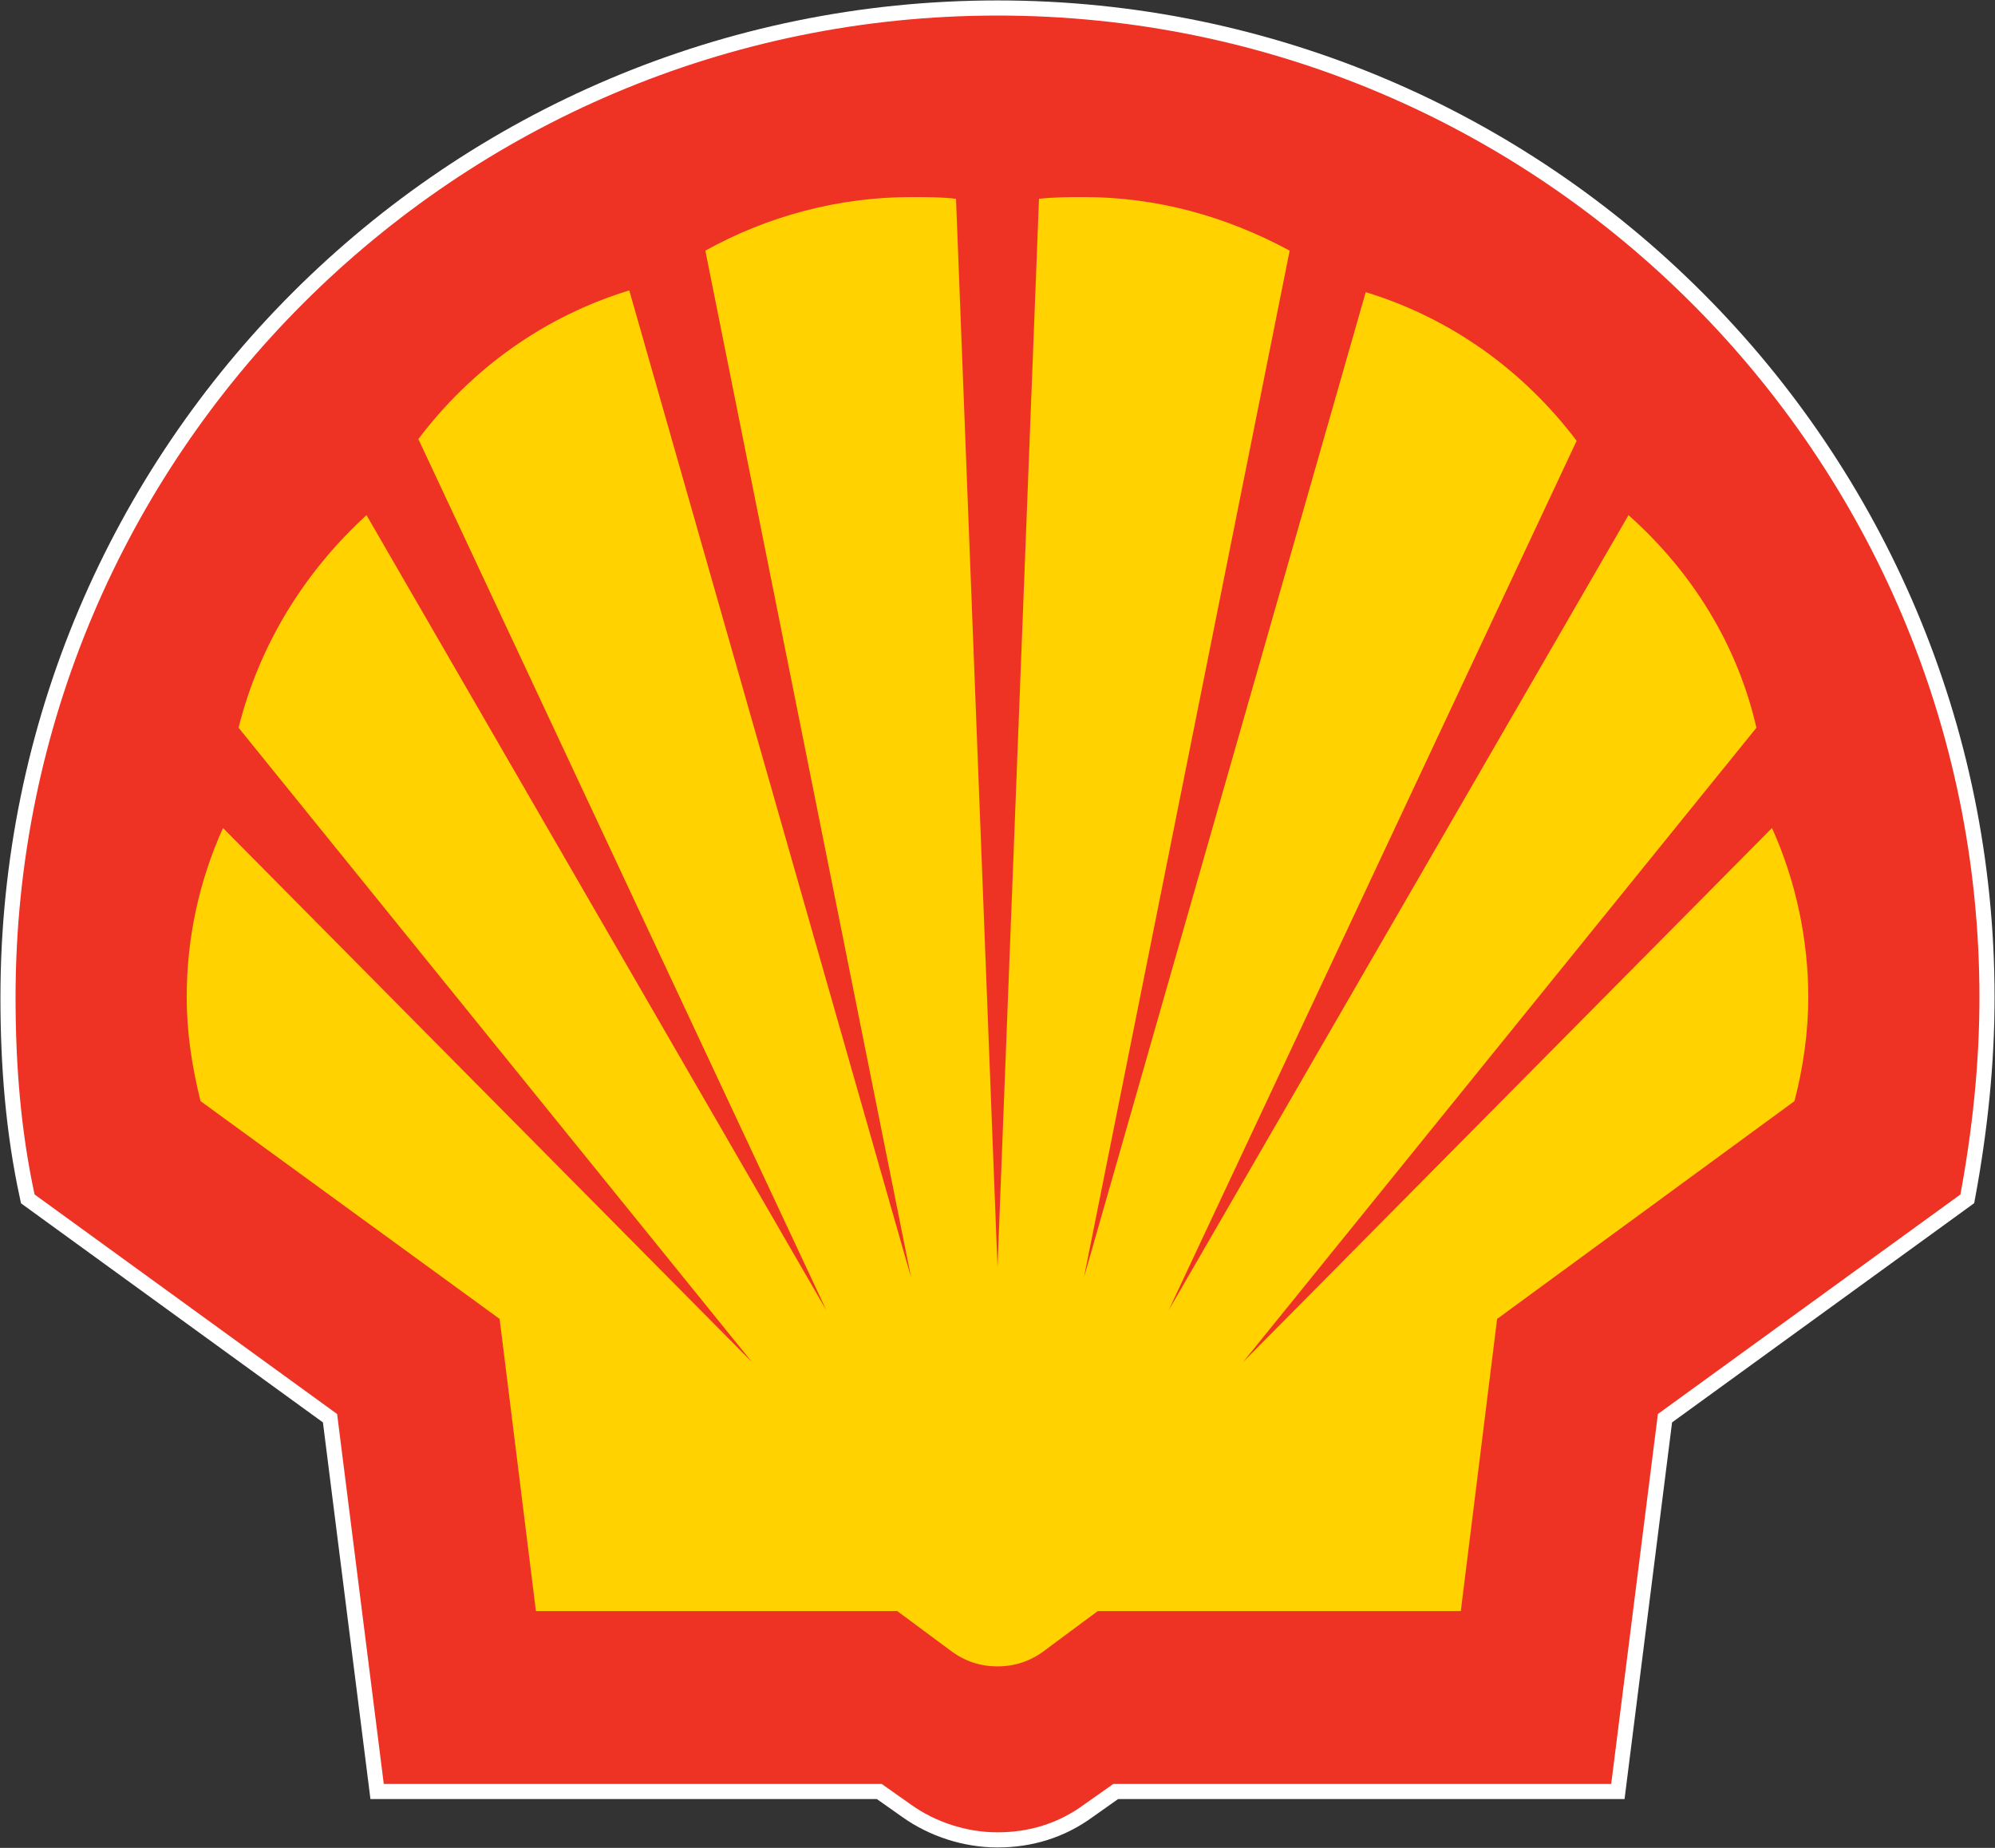 <?xml version="1.0" encoding="utf-8"?>
<!-- Generator: Adobe Illustrator 22.0.1, SVG Export Plug-In . SVG Version: 6.00 Build 0)  -->
<svg version="1.1" id="Layer_1" xmlns="http://www.w3.org/2000/svg" xmlns:xlink="http://www.w3.org/1999/xlink" x="0px" y="0px"
	 viewBox="0 0 115.4 106.9" style="enable-background:new 0 0 115.4 106.9;" xml:space="preserve">
<rect x="0" y="0" width="115.4" height="106.9" fill="#333333" stroke="none"/>
<style type="text/css">
	.st0{fill:none;stroke:#FFFFFF;stroke-width:1.75;stroke-miterlimit:40;}
	.st1{fill:#EE3224;}
	.st2{fill:#FFD200;stroke:#EE3224;stroke-width:0;stroke-miterlimit:40;}
</style>
<g>
	<path class="st0" d="M51,103.2H22.2l-2.7-21.4L2,69.1c-0.8-3.7-1.1-7.5-1.1-11.4c0-31.4,25.5-56.8,56.8-56.8
		c31.4,0,56.8,25.5,56.8,56.8c0,3.8-0.4,7.6-1.1,11.4L95.9,81.8l-2.7,21.4H64.4l-1.7,1.2c-1.5,1.1-3.2,1.6-5,1.6
		c-1.8,0-3.6-0.6-5-1.6L51,103.2z"/>
	<path class="st1" d="M51,103.2H22.2l-2.7-21.4L2,69.1c-0.8-3.7-1.1-7.5-1.1-11.4c0-31.4,25.5-56.8,56.8-56.8
		c31.4,0,56.8,25.5,56.8,56.8c0,3.8-0.4,7.6-1.1,11.4L95.9,81.8l-2.7,21.4H64.4l-1.7,1.2c-1.5,1.1-3.2,1.6-5,1.6
		c-1.8,0-3.6-0.6-5-1.6L51,103.2z"/>
	<path class="st2" d="M51.9,93.2H31l-2.1-16.9L11.6,63.7c-0.5-2-0.8-4-0.8-6c0-3.4,0.7-6.7,2.1-9.8l30.6,30.9L13.8,42.1
		c1.2-4.8,3.8-9,7.4-12.3l26.6,46L24.2,25.4c3.1-4.1,7.3-7.1,12.2-8.6l16.3,57.1L40.8,14.5c3.6-2,7.7-3.1,11.9-3.1
		c0.9,0,1.8,0,2.6,0.1l2.4,61.8l2.4-61.8c0.9-0.1,1.8-0.1,2.6-0.1c4.2,0,8.2,1.1,11.9,3.1L62.7,73.9L79,16.9
		c4.9,1.5,9.1,4.5,12.2,8.6L67.6,75.8l26.6-46c3.7,3.3,6.3,7.5,7.4,12.3L71.9,78.8l30.6-30.9c1.4,3.1,2.1,6.5,2.1,9.8
		c0,2-0.3,4.1-0.8,6L86.6,76.3l-2.1,16.9h-21l-3.1,2.3c-0.8,0.6-1.7,0.9-2.7,0.9c-1,0-1.9-0.3-2.7-0.9L51.9,93.2z"/>
</g>
</svg>
